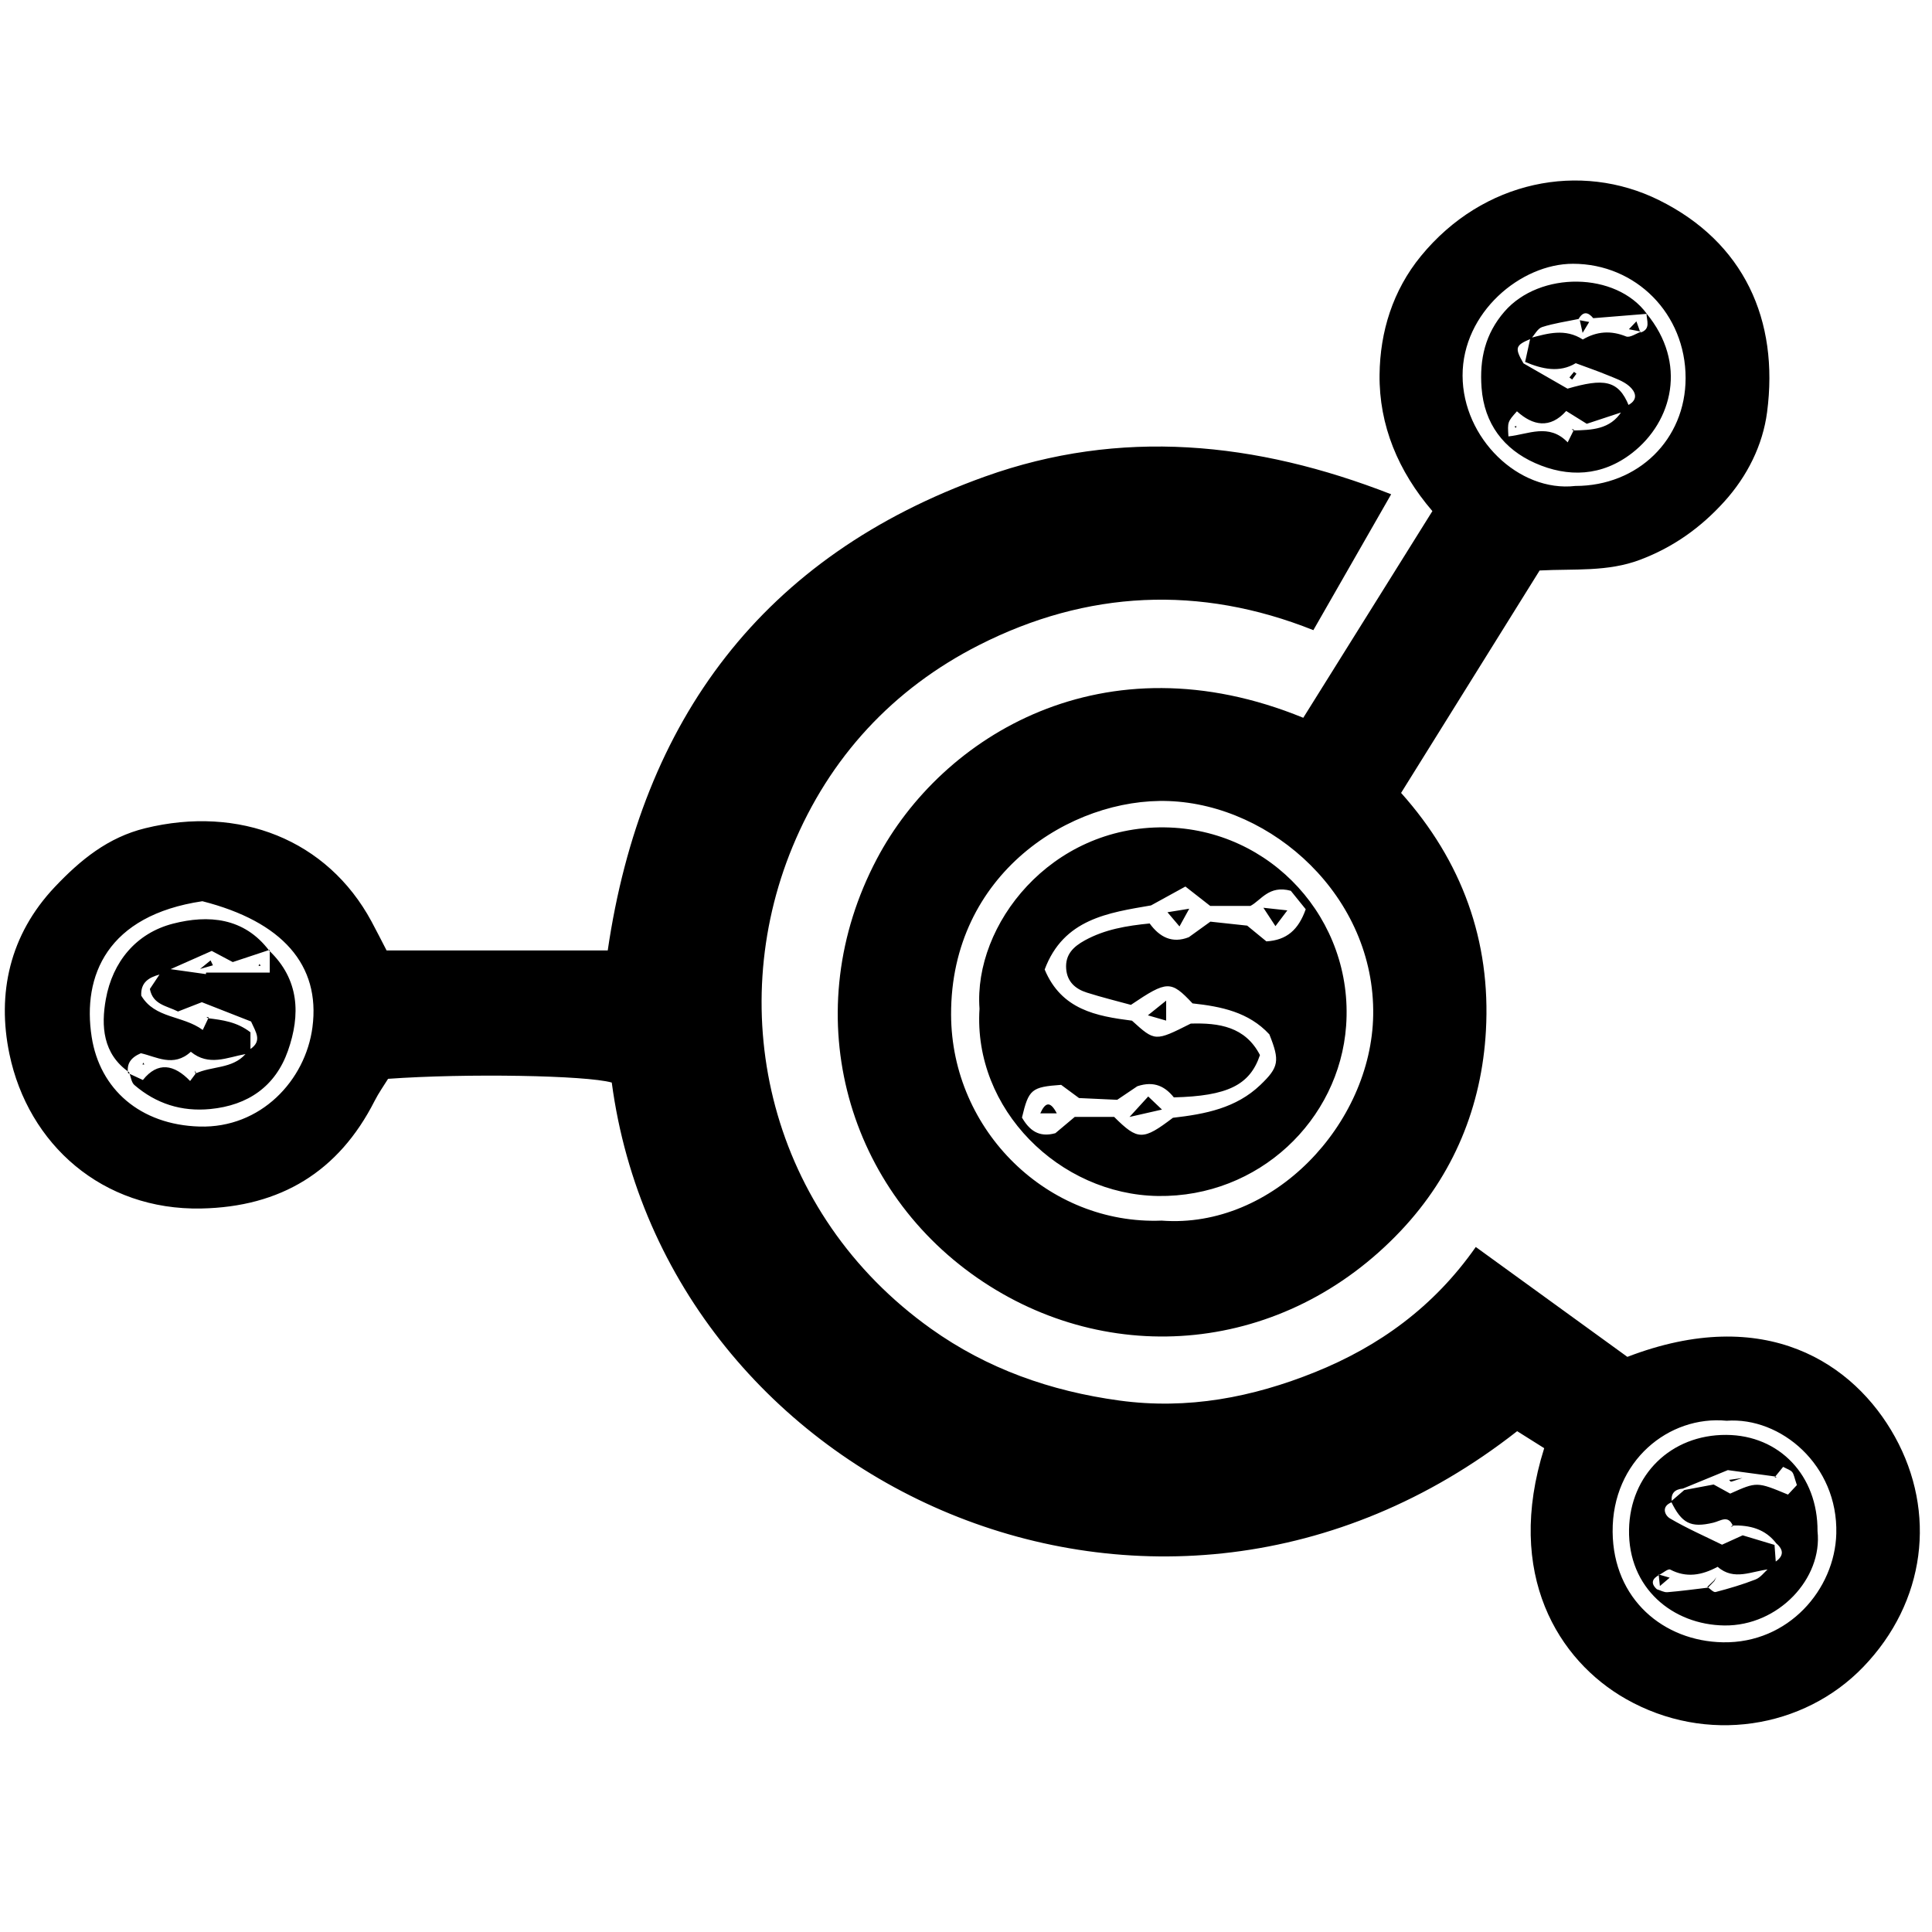 <?xml version="1.0" encoding="iso-8859-1"?>
<!-- Generator: Adobe Illustrator 19.0.0, SVG Export Plug-In . SVG Version: 6.00 Build 0)  -->
<svg version="1.1" id="Layer_1" xmlns="http://www.w3.org/2000/svg" xmlns:xlink="http://www.w3.org/1999/xlink" x="0px" y="0px"
	 viewBox="0 0 2000 2000" style="enable-background:new 0 0 2000 2000;" xml:space="preserve">
<path d="M1598.55,1499.149c-10.305-6.481-19.636-12.349-27.993-17.604c-371.459,291.522-881.403,56.996-937.266-360.88
	c-26.067-7.504-150.567-9.68-231.558-3.873c-4.27,6.94-9.732,14.568-13.929,22.837c-37.302,73.511-97.602,109.773-179.455,111.407
	c-102.314,2.043-179.136-66.378-198.61-159.99c-12.996-62.468,0.124-123.31,46.988-172.85c26.541-28.057,55.099-51.378,93.608-60.82
	c97.289-23.854,188.465,11.648,234.271,96.56c4.99,9.251,9.711,18.647,15.585,29.955c74.965,0,150.585,0,228.936,0
	c34.933-238.882,160.659-408.29,390.607-490.585c140.004-50.105,280.108-36.44,420.386,18.36
	c-27.376,47.814-53.301,93.093-80.534,140.658c-117.617-46.961-234.459-41.246-346.189,15.503
	c-88.9,45.153-154.698,116.137-192.996,208.823c-71.089,172.05-23.936,379.437,143.279,498.77
	c58.165,41.509,123.614,64.636,194.921,74.392c71.041,9.72,138.046-3.339,202.641-29.34
	c66.108-26.61,123.046-67.489,166.479-129.602c54.305,39.366,106.606,77.28,156.923,113.756
	c142.811-54.866,234.791,6.518,276.967,82.71c43.317,78.253,31.93,171.073-32.728,238.238
	c-61.563,63.95-162.529,80.535-245.878,33.123C1613.409,1719.108,1557.365,1629.873,1598.55,1499.149z M209.494,932.942
	c-98.473,14.64-124.469,77.077-114.579,140.572c8.404,53.955,50.146,90.888,111.592,92.683
	c63.57,1.858,109.752-47.915,116.94-102.809C331.89,998.912,292.203,954,209.494,932.942z M1787.403,1470.756
	c-59.587-5.773-118.664,41.465-118.014,115.034c0.617,69.844,52.883,113.197,114.153,114.305
	c68.017,1.23,115.833-54.883,117.383-112.46C1902.837,1516.61,1843.4,1466.631,1787.403,1470.756z M1349.14,743.053
	c44.181-70.722,88.594-141.815,133.665-213.962c-35.31-41.127-55.3-88.774-54.687-141.3c0.517-44.254,13.605-87.031,42.825-122.715
	c64.337-78.571,165.232-98.11,246.441-57.895c88.013,43.585,124.376,124.187,111.899,219.468
	c-4.462,34.076-20.409,66.216-44.3,92.613c-24.267,26.812-52.514,47.108-87.125,60.19c-33.809,12.78-68.328,9.217-104.05,11.108
	c-47.722,76.622-95.382,153.145-143.41,230.26c63.22,70.691,92.945,153.348,87.827,245.971
	c-4.339,78.52-33.4,149.334-88.059,207.237c-120.679,127.842-302.172,143.317-438.545,48.775
	c-138.132-95.761-186.547-277.027-103.931-433.619C975.245,761.138,1143.143,658.689,1349.14,743.053z M1202.533,1263.579
	c115.507,8.784,217.172-100.149,218.987-212.696c1.976-122.531-104.233-217.665-211.637-221.629
	c-101.05-3.729-225.768,75.124-225.326,221.083C984.921,1170.871,1085.288,1268.156,1202.533,1263.579z M1630.775,503.067
	c64.955,0.012,114.124-48.094,114.155-111.688c0.032-66.458-51.367-118.26-116.544-118.318
	c-54.124-0.048-114.489,50.516-114.332,115.79C1514.21,453.581,1572.127,509.848,1630.775,503.067z M279.248,983.23
	c0,7.184,0,14.368,0,23.614c-22.67,0-44.272,0-65.875,0c-0.076,0.519-0.151,1.038-0.227,1.557c-12.177-1.71-24.353-3.42-36.53-5.13
	l1.299-0.813c-4.559,2.344-9.118,4.687-13.676,7.031c0,0,0.871-0.662,0.871-0.662c-3.428,5.148-6.856,10.296-9.956,14.951
	c3.105,16.31,17.145,17.28,29.108,23.327c7.704-3.005,16.174-6.309,24.692-9.632c17.413,6.829,34.479,13.522,50.952,19.981
	c4.71,10.805,11.836,19.863-0.64,28.478c0,0,1.053-1.272,1.053-1.272c-2.491,2.519-4.983,5.038-7.474,7.558l1.297-1.055
	c-13.815,15.601-35.036,12.212-51.816,20.209l0.751-0.707c-1.649,2.208-3.298,4.416-6.268,8.395
	c-16.425-17.127-33.447-20.446-48.892-1.049c-6.291-2.918-10.821-5.019-15.351-7.12l1.12-0.906
	c1.75,4.492,2.229,10.464,5.456,13.237c22.51,19.338,48.744,27.721,78.508,24.849c39.112-3.775,67.454-23.491,80.41-60.25
	c13.135-37.266,11.945-73.833-19.404-103.739L279.248,983.23z M132.566,1110.892c-1.523-9.656,2.666-16.029,13.26-20.588
	c15.924,3.504,33.728,14.982,51.718-1.516c18.72,15.377,37.663,5.765,56.598,2.376l-1.297,1.055c2.49-2.519,4.98-5.038,7.472-7.557
	c0.002,0-1.051,1.271-1.051,1.271c0-5.936,0-11.872,0-17.301c-14.035-10.883-29.03-12.719-44.013-14.588l0.859-0.985
	c-1.666,3.521-3.332,7.041-6.223,13.151c-20.793-15.258-49.558-11.603-63.671-35.546c-0.712-13.93,8.079-18.786,18.893-21.837
	c0,0-0.871,0.662-0.871,0.662c4.559-2.344,9.118-4.687,13.676-7.031c0,0-1.299,0.813-1.299,0.813
	c13.935-6.182,27.87-12.364,42.576-18.888c6.882,3.656,14.078,7.478,21.747,11.552c13.054-4.329,25.681-8.517,38.308-12.704
	l-0.593,0.854c-26.028-34.473-63.168-37.241-99.447-27.951c-38.304,9.808-62.708,39.58-69.651,78.239
	c-4.928,27.441-3.335,56.668,24.13,75.615L132.566,1110.892z M1881.499,1585.021c5.378,49.052-40.579,98.373-96.47,97.656
	c-53.109-0.681-99.771-38.402-98.657-99.318c1.033-56.482,43.266-98.277,100.682-97.955
	C1842.154,1485.713,1881.865,1527.598,1881.499,1585.021z M1837.482,1617.036c8.862-5.886,9.504-12.325,1.301-19.359
	c-11.519-15.052-27.564-18.991-45.415-18.492l0.634,0.694c-4.918-12.193-12.714-5.424-20.394-3.594
	c-23.489,5.599-32.776,0.66-43.745-22.035c4.565-3.925,9.13-7.851,13.694-11.776c10.141-1.896,20.282-3.793,30.411-5.718
	c6.132,3.373,12.264,6.746,17.122,9.418c27.602-12.371,27.602-12.371,59.833,1.023c2.467-2.64,6.503-6.959,9.213-9.86
	c-2.721-7.868-3.066-11.316-4.909-13.501c-1.833-2.175-5.169-3.081-9.327-5.353c-2.924,3.588-5.848,7.176-8.771,10.764l0.67-0.774
	c-15.074-2.03-30.149-4.06-49.159-6.62c-12.948,5.32-29.726,12.215-46.504,19.109c-8.66,0.755-12.828,5.15-11.403,14.075
	c-11.469,4.326-7.338,13.675-2.037,16.801c17.505,10.323,36.27,18.51,53.955,27.223c7.854-3.566,14.462-6.566,21.365-9.7
	c11.094,3.339,22.031,6.63,32.967,9.922c0.456,6.21,0.912,12.419,1.368,18.628c-2.217,2.186-4.433,4.371-6.65,6.557
	c-18.177,1.753-36.516,12.471-53.602-2.517c-16.676,8.931-32.432,11.545-49.038,2.887c-2.249-1.172-7.554,3.519-11.444,5.495
	c-7.247,3.904-9.235,8.666-2.426,14.864c3.635,1.082,7.365,3.327,10.889,3.04c14.055-1.143,28.045-3.075,42.059-4.715l-0.757-0.801
	c2.905,1.894,6.368,5.924,8.622,5.334c13.974-3.657,27.912-7.746,41.347-13.008c5.199-2.036,9.052-7.51,13.517-11.418
	C1833.074,1621.432,1835.278,1619.234,1837.482,1617.036z M1013.985,1044.235c-6.316-86.933,73.712-189.192,191.568-187.739
	c110.38,1.36,195.855,95.638,187.952,205.345c-7.048,97.83-90.583,177.682-194.673,176.249
	C1096.897,1236.687,1007.291,1148.318,1013.985,1044.235z M1153.358,1156.211c24.632,24.524,29.843,24.427,60.847,0.915
	c33.706-3.848,65.433-10.033,90.475-33.958c19.27-18.41,20.34-24.999,9.349-52.406c-21.406-23.145-49.969-28.836-79.531-32.057
	c-22.437-23.836-26.119-23.865-63.791,1.532c-13.709-3.771-29.872-7.713-45.693-12.734c-11.711-3.716-20.305-11.15-21.315-24.604
	c-1.113-14.824,7.492-22.948,19.43-29.494c20.671-11.334,43.062-15.065,67.001-17.438c10.232,14.125,23.343,21.028,40.54,14.205
	c7.74-5.581,15.305-11.035,22.309-16.084c14.056,1.518,26.591,2.871,38.088,4.112c7.27,5.962,13.611,11.163,19.878,16.304
	c21.129-1.238,33.237-12.06,40.728-33.261c-5.753-7.119-12.03-14.886-15.434-19.099c-22.73-6.205-30.869,10.019-41.82,15.656
	c-15.557,0-29.202,0-41.629,0c-8.476-6.625-15.823-12.367-25.675-20.069c-11.507,6.322-22.998,12.635-35.575,19.545
	c-44.132,7.626-90.524,13.895-110.108,66.366c17.454,41.706,53.476,48.235,90.392,52.959c23.867,21.626,23.867,21.626,60.849,3.011
	c29.198-0.871,56.407,3.152,71.632,32.584c-10.426,31.12-33.648,42.439-89.16,43.802c-8.724-10.865-20.013-17.47-37.794-11.523
	c-5.644,3.806-13.468,9.082-20.825,14.043c-13.307-0.614-25.913-1.196-39.534-1.824c-6.064-4.477-12.702-9.378-18.502-13.659
	c-30.78,2.195-33.601,4.611-40.55,33.869c7.439,12.8,17.228,21.046,34.578,16.166c6.348-5.33,13.517-11.35,20.077-16.859
	C1126.568,1156.211,1139.207,1156.211,1153.358,1156.211z M1698.157,344.332l0.93-1.007c-5.321,1.827-11.82,6.563-15.755,4.969
	c-15.647-6.339-30.274-5.418-44.808,3.163c-18.282-11.794-36.297-6.324-54.312-1.557c-1.802,8.254-3.604,16.509-5.406,24.763
	c17.844,7.547,35.775,11.409,52.382,1.316c12.039,4.484,22.746,8.144,33.178,12.466c7.667,3.177,16.063,5.963,22.143,11.224
	c6.348,5.494,10.148,13.733-1.018,19.715c-2.223,2.147-4.445,4.293-6.668,6.44c-11.916,18.892-31.112,19.304-50.273,19.805
	c0,0,0.873-0.966,0.873-0.966c-1.686,3.416-3.373,6.831-6.552,13.271c-19.456-20.296-40.893-8.199-61.349-6.177
	c-0.936-15.018-0.936-15.018,8.819-25.982c16.452,14.91,34.237,18.41,50.993-0.33c7.725,4.814,13.795,8.597,21.283,13.263
	c11.655-3.847,24.283-8.015,36.911-12.184c2.24-2.126,4.479-4.251,6.719-6.377c-10.89-27.161-26.485-28.539-63.563-17.811
	c-13.585-7.804-29.588-16.996-45.591-26.189c-9.315-16.133-8.519-18.725,7.831-25.499c3.768-4.166,6.816-10.575,11.445-12.064
	c12.23-3.933,25.145-5.734,37.787-8.383c4.633-8.056,9.737-7.419,15.165-0.823c18.5-1.498,37-2.996,55.499-4.494
	c-31.824-43.689-110.96-44.409-147.424-2.307c-19.958,23.044-25.882,49.149-23.695,78.747c2.775,37.556,23.19,63.695,55.359,78.016
	c34.033,15.151,69.324,13.955,100.693-10.528c41.859-32.67,57.004-93.044,14.709-144.275
	C1704.476,331.812,1709.323,340.623,1698.157,344.332z M216.112,1053.059c-3.251-0.446-6.502-0.893-2.44-0.335
	c-3.033-2.534-0.726-0.607,1.58,1.32L216.112,1053.059z M203.077,1110.666c-1.649-2.615-3.299-5.231-1.582-2.508
	c-0.803-3.106,0.014,0.055,0.831,3.215L203.077,1110.666z M147.417,1101.864l1.875,0.247l-0.7-2.07L147.417,1101.864z
	 M217.983,994.194c-2.121,1.732-4.242,3.464-10.882,8.888c8.01-2.287,10.666-3.045,13.323-3.803
	C219.61,997.584,218.797,995.889,217.983,994.194z M267.582,999.79l2.121,0.113l-0.961-2.095L267.582,999.79z M1728.476,1633.211
	c-5.639-1.644-8.543-2.49-11.447-3.337c0.434,3.991,0.867,7.982,1.301,11.973
	C1721.352,1639.275,1724.373,1636.704,1728.476,1633.211z M1774.631,1636.776c0.711-1.369,1.422-2.737,2.133-4.106
	c-0.867,1.216-1.733,2.432-2.599,3.648C1774.165,1636.319,1774.631,1636.776,1774.631,1636.776z M1774.165,1636.319
	c-2.26,2.135-4.521,4.269-6.781,6.403l0.757,0.801c2.163-2.249,4.327-4.498,6.49-6.746L1774.165,1636.319z M1793.368,1579.186
	c-2.469,1.984-4.938,3.967-1.747,1.404c-4.044,1.204-0.831,0.248,2.381-0.709L1793.368,1579.186z M1837.13,1529.248
	c3.18,0.615,6.36,1.23,2.154,0.417c3.268,2.623,0.892,0.716-1.484-1.191L1837.13,1529.248z M1790.027,1531.976
	c0.635,0.641,1.352,1.885,1.889,1.812c1.663-0.228,3.258-0.958,11.84-3.79C1794.414,1531.344,1792.221,1531.66,1790.027,1531.976z
	 M1202.859,1148.62c-7.522-7.164-10.343-9.852-14.232-13.555c-6.137,6.723-10.164,11.135-19.358,21.206
	C1183.072,1153.126,1189.789,1151.596,1202.859,1148.62z M1320.337,958.742c4.369-5.791,7.271-9.636,12.314-16.32
	c-8.098-0.883-12.616-1.376-24.788-2.703C1314.362,949.63,1316.863,953.443,1320.337,958.742z M1208.555,944.355
	c5.316,6.264,8.073,9.512,12.445,14.663c3.528-6.399,5.749-10.427,10.102-18.322C1222.143,942.15,1217.215,942.95,1208.555,944.355z
	 M1207.211,1056.519c0-7.619,0-12.531,0-20.674c-6.424,5.168-10.085,8.113-18.917,15.217
	C1197.672,1053.768,1201.589,1054.898,1207.211,1056.519z M1076.909,1152.516c7.083,0,12.077,0,17.071,0
	C1087.204,1139.594,1082.185,1140.898,1076.909,1152.516z M1698.157,344.332c-1.26-3.54-2.52-7.08-4.157-11.68
	c-2.533,2.665-4.392,4.623-7.781,8.188c5.502,1.062,9.185,1.774,12.868,2.485L1698.157,344.332z M1638.307,344.603
	c3.676-6.081,5.254-8.692,6.831-11.302c-3.239-0.593-6.478-1.186-9.718-1.778C1636.154,334.848,1636.888,338.173,1638.307,344.603z
	 M1629.424,444.663c-3.186-0.489-6.371-0.979-2.448-0.376c-2.994-2.551-0.709-0.604,1.575,1.342L1629.424,444.663z M1569.455,442.87
	l0.344-1.847l-2.171,0.57L1569.455,442.87z M1627.486,392.888c1.485-2.008,2.97-4.016,4.455-6.025
	c-0.849-0.643-1.698-1.285-2.547-1.927c-1.57,1.938-3.14,3.876-4.709,5.814C1625.618,391.462,1626.552,392.175,1627.486,392.888z"/>
</svg>
